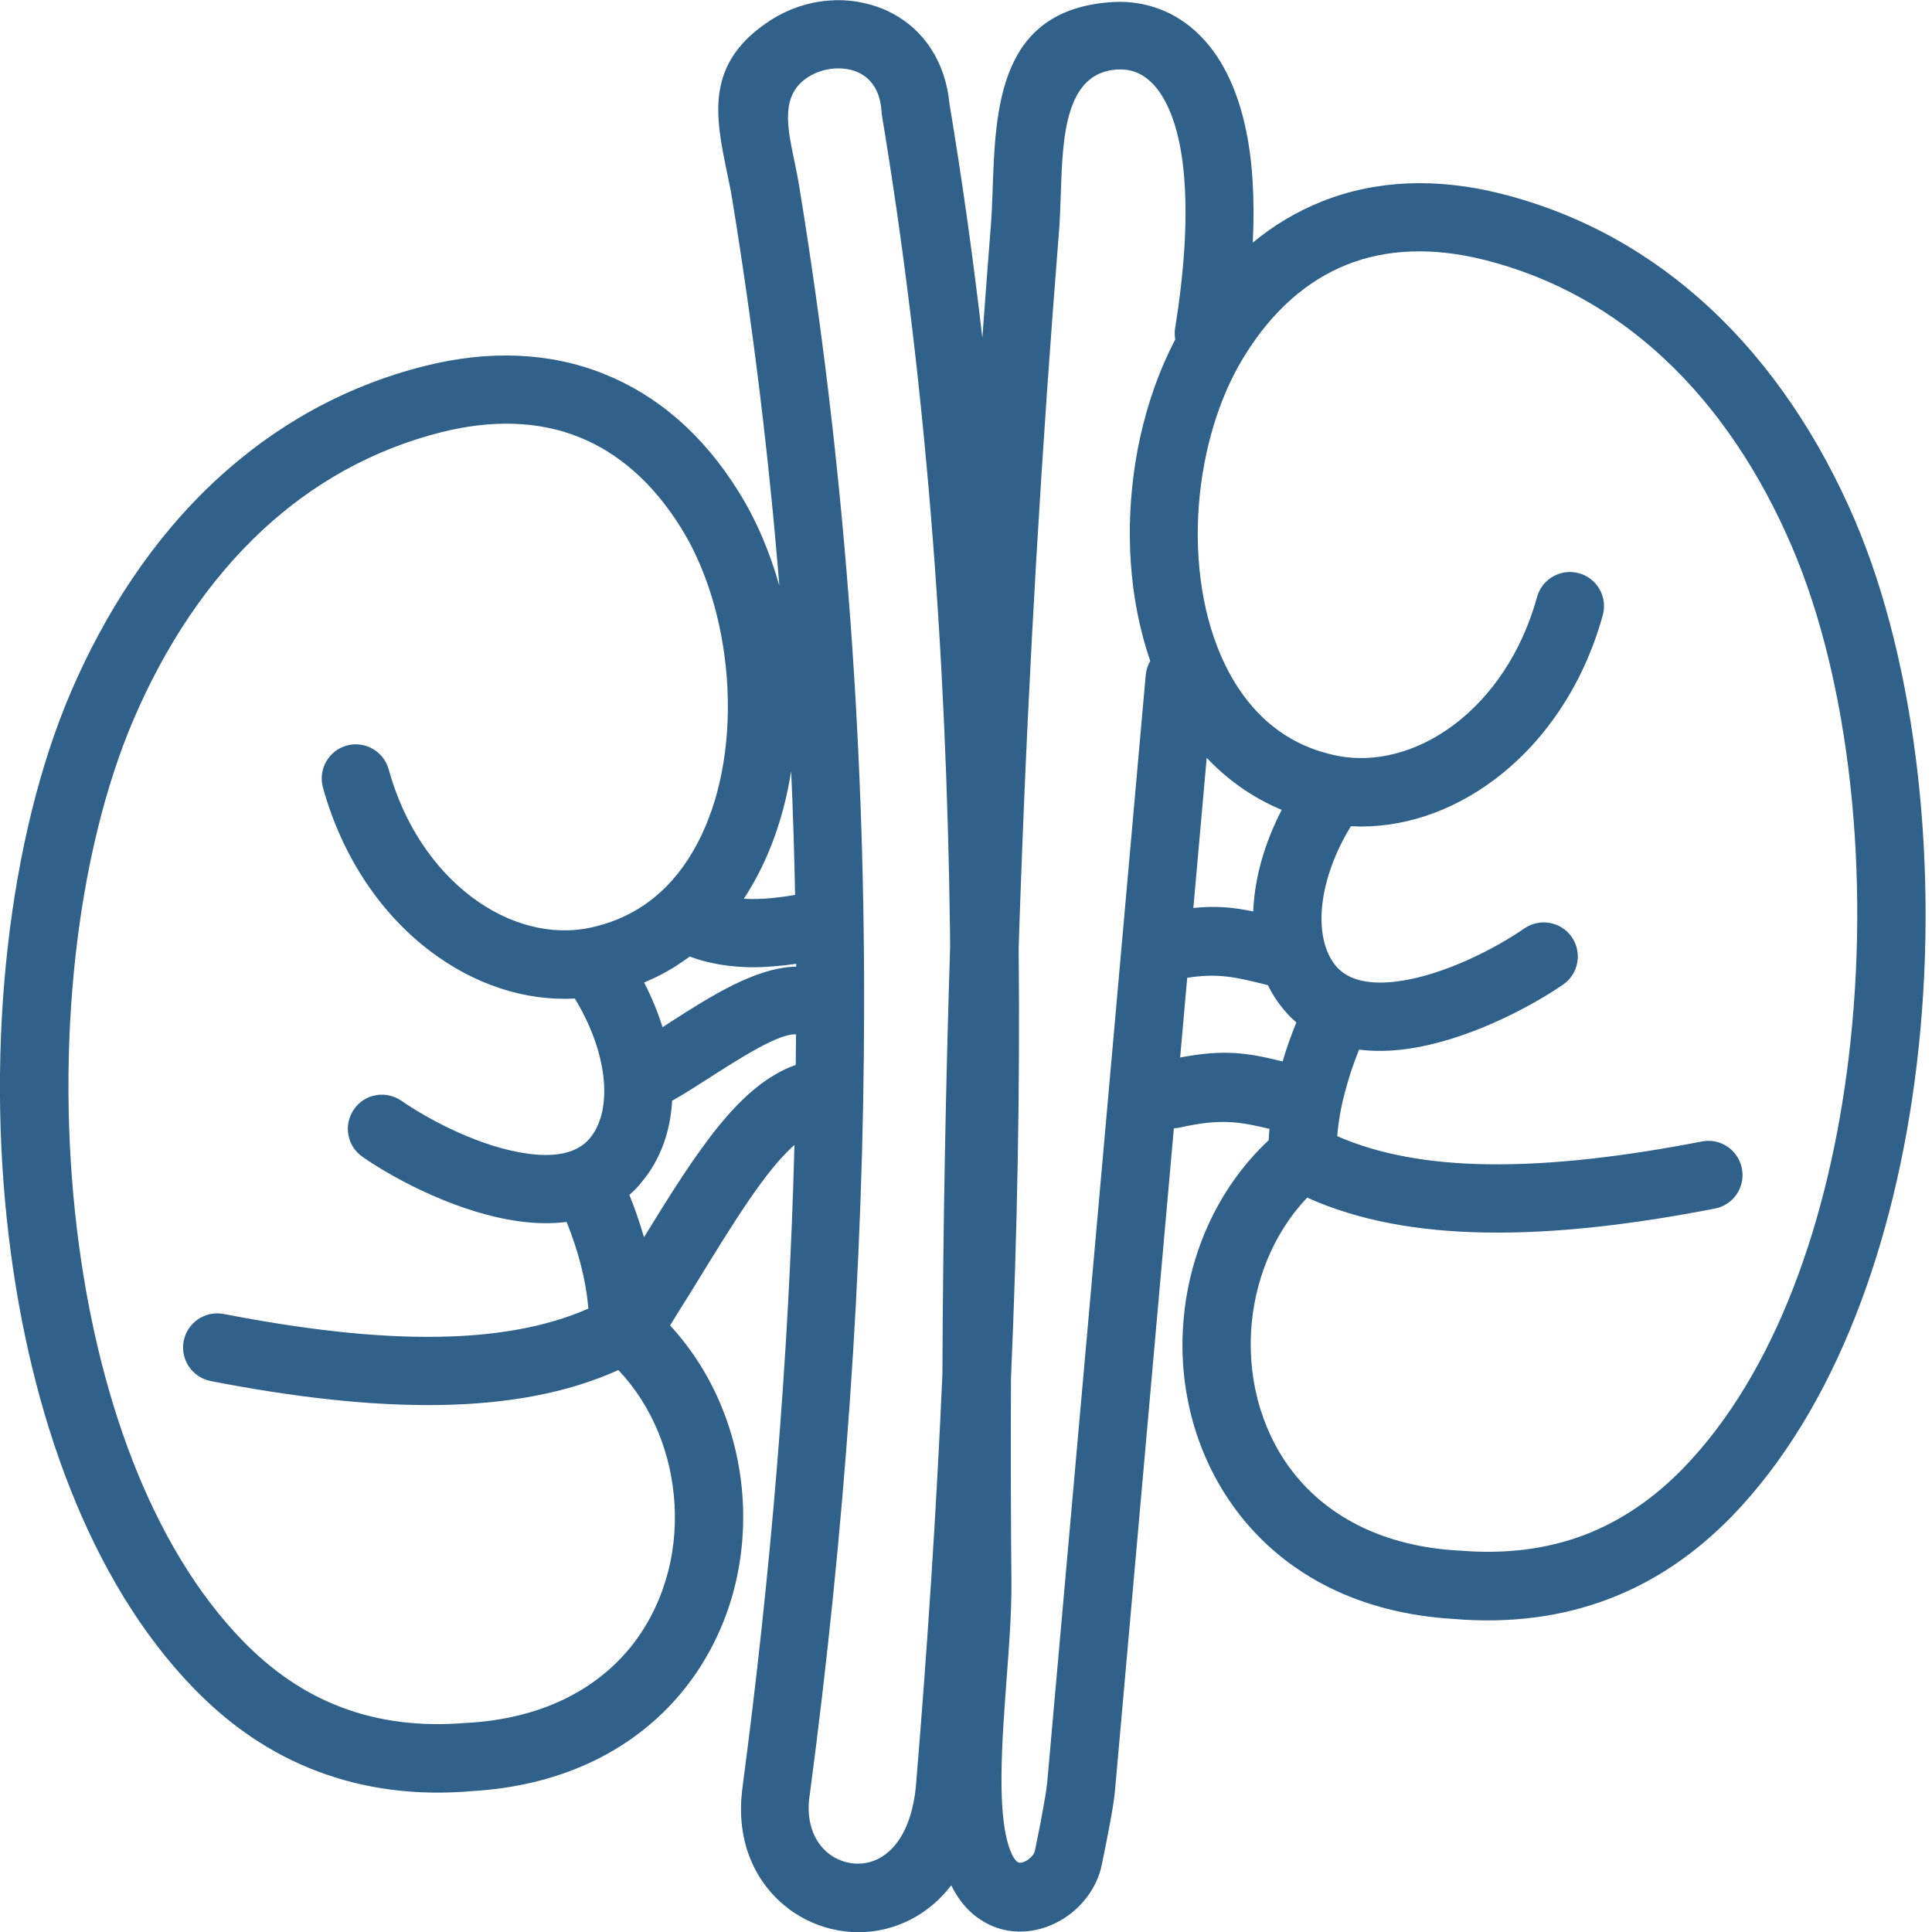 <svg width="70" height="70" viewBox="0 0 70 70" fill="none" xmlns="http://www.w3.org/2000/svg">
<g clip-path="url(#clip0_8_44)">
<path d="M48.45 41.164C49.988 41.842 51.822 42.149 53.844 42.183C56.237 42.223 58.903 41.893 61.666 41.357C62.338 41.226 62.987 41.671 63.113 42.343C63.244 43.015 62.8 43.664 62.127 43.79C59.228 44.354 56.402 44.701 53.804 44.656C51.423 44.616 49.236 44.24 47.362 43.391C46.114 44.707 45.431 46.462 45.328 48.25C45.277 49.196 45.385 50.147 45.664 51.047C45.938 51.936 46.376 52.779 46.98 53.503C48.205 54.978 50.147 56.026 52.842 56.18H52.876C54.562 56.322 56.066 56.123 57.399 55.616C58.732 55.109 59.923 54.289 60.988 53.195C64.338 49.737 66.274 44.189 66.981 38.321C67.784 31.673 67.009 24.678 64.93 19.819C63.802 17.181 62.253 14.806 60.253 12.954C58.464 11.296 56.317 10.055 53.782 9.416C51.947 8.955 50.255 9.006 48.791 9.593C47.367 10.163 46.114 11.245 45.106 12.869C44.468 13.888 44.001 15.107 43.716 16.406C43.277 18.4 43.283 20.553 43.784 22.445C44.263 24.233 45.186 25.777 46.615 26.666C47.122 26.985 47.698 27.218 48.347 27.361C49.794 27.68 51.349 27.258 52.677 26.261C54.021 25.253 55.132 23.658 55.69 21.63C55.872 20.975 56.55 20.588 57.211 20.77C57.866 20.952 58.254 21.63 58.071 22.291C57.359 24.866 55.918 26.916 54.158 28.238C52.585 29.423 50.757 30.032 48.945 29.936C48.37 30.876 48.023 31.844 47.914 32.733C47.806 33.656 47.96 34.459 48.398 34.994C48.871 35.564 49.709 35.678 50.632 35.558C52.312 35.336 54.175 34.368 55.229 33.639C55.793 33.251 56.562 33.394 56.949 33.952C57.336 34.516 57.194 35.285 56.636 35.672C55.36 36.55 53.075 37.723 50.956 38.008C50.37 38.088 49.794 38.099 49.242 38.031C49.036 38.532 48.871 39.039 48.74 39.535C48.592 40.07 48.495 40.617 48.45 41.164ZM22.803 43.294C23.009 43.801 23.185 44.314 23.333 44.827C25.316 41.597 26.814 39.301 28.831 38.583C28.836 38.213 28.836 37.848 28.842 37.478C28.227 37.432 26.814 38.338 25.64 39.09C25.185 39.381 24.752 39.66 24.353 39.882C24.29 40.998 23.931 42.007 23.265 42.81C23.123 42.992 22.969 43.152 22.803 43.294ZM24.279 48.023C25.891 49.771 26.78 52.05 26.911 54.363C26.979 55.593 26.837 56.841 26.472 58.02C26.102 59.211 25.509 60.339 24.689 61.33C23.054 63.295 20.536 64.691 17.101 64.896C15.045 65.072 13.188 64.816 11.502 64.178C9.815 63.54 8.323 62.52 7.013 61.164C3.247 57.285 1.094 51.218 0.325 44.861C-0.53 37.814 0.319 30.34 2.558 25.099C3.817 22.16 5.566 19.488 7.827 17.392C9.912 15.461 12.424 14.008 15.381 13.262C17.716 12.675 19.915 12.76 21.881 13.546C23.806 14.316 25.464 15.728 26.757 17.808C27.395 18.827 27.891 19.989 28.238 21.226C27.862 16.577 27.293 11.895 26.523 7.183C26.478 6.893 26.41 6.585 26.347 6.278C25.92 4.21 25.515 2.273 27.942 0.718C28.569 0.319 29.281 0.08 29.998 0.023C30.699 -0.04 31.411 0.074 32.06 0.353C32.733 0.649 33.319 1.122 33.747 1.789C34.094 2.33 34.328 2.991 34.402 3.765C34.869 6.562 35.262 9.382 35.592 12.236C35.689 10.903 35.792 9.576 35.894 8.249C35.934 7.782 35.946 7.371 35.963 6.95C36.065 3.891 36.185 0.33 40.315 0.074C40.617 0.057 40.925 0.068 41.232 0.12C42.286 0.291 43.306 0.872 44.086 2.028C44.764 3.042 45.26 4.512 45.385 6.568C45.425 7.235 45.431 7.975 45.391 8.79C46.16 8.152 46.991 7.662 47.886 7.303C49.851 6.517 52.05 6.431 54.386 7.018C57.342 7.764 59.854 9.211 61.939 11.148C64.201 13.25 65.95 15.916 67.209 18.856C69.447 24.097 70.296 31.565 69.442 38.617C68.673 44.975 66.519 51.042 62.76 54.927C61.444 56.282 59.957 57.302 58.271 57.94C56.584 58.578 54.727 58.829 52.671 58.658C49.236 58.453 46.718 57.063 45.083 55.092C44.263 54.101 43.67 52.973 43.3 51.782C42.935 50.597 42.787 49.355 42.861 48.125C43.004 45.596 44.052 43.106 45.966 41.312C45.972 41.175 45.983 41.038 45.995 40.902C44.867 40.628 44.2 40.531 42.759 40.85C42.685 40.867 42.605 40.879 42.531 40.879L40.4 64.856C40.4 64.873 40.4 64.89 40.395 64.907C40.366 65.221 40.292 65.659 40.201 66.143C40.116 66.605 40.013 67.112 39.916 67.579C39.768 68.302 39.312 68.952 38.726 69.385C38.321 69.681 37.837 69.892 37.33 69.96C36.777 70.034 36.208 69.949 35.678 69.647C35.199 69.379 34.778 68.946 34.465 68.308C33.94 68.992 33.291 69.459 32.596 69.727C31.947 69.983 31.263 70.057 30.608 69.977C29.947 69.897 29.315 69.664 28.756 69.288C27.463 68.416 26.603 66.816 26.911 64.708V64.691C27.919 57.057 28.58 49.321 28.785 41.483C27.725 42.417 26.569 44.303 25.076 46.741C24.809 47.162 24.535 47.607 24.279 48.023ZM28.665 27.942C28.591 28.409 28.494 28.87 28.375 29.32C28.061 30.494 27.589 31.593 26.951 32.562C27.042 32.568 27.139 32.573 27.235 32.573C27.731 32.579 28.255 32.516 28.808 32.425C28.779 30.933 28.734 29.44 28.665 27.942ZM24.991 34.658C24.82 34.783 24.644 34.903 24.467 35.017C24.114 35.239 23.738 35.433 23.339 35.598C23.613 36.134 23.835 36.675 24.006 37.216C24.108 37.153 24.211 37.085 24.313 37.017C25.737 36.105 27.378 35.051 28.848 35.023V34.92C28.301 35 27.76 35.046 27.235 35.046C26.444 35.034 25.692 34.92 24.991 34.658ZM20.827 36.179C19.015 36.276 17.187 35.666 15.614 34.482C13.854 33.16 12.413 31.109 11.701 28.534C11.519 27.879 11.906 27.196 12.561 27.013C13.216 26.831 13.9 27.218 14.082 27.873C14.64 29.901 15.751 31.491 17.096 32.505C18.423 33.502 19.972 33.923 21.425 33.604C22.074 33.462 22.65 33.223 23.157 32.909C24.587 32.021 25.509 30.477 25.988 28.688C26.489 26.797 26.489 24.649 26.056 22.65C25.771 21.351 25.304 20.132 24.666 19.112C23.658 17.494 22.405 16.406 20.981 15.837C19.517 15.25 17.825 15.199 15.99 15.66C13.461 16.298 11.308 17.54 9.519 19.198C7.52 21.055 5.97 23.43 4.842 26.062C2.763 30.921 1.988 37.917 2.791 44.565C3.503 50.432 5.435 55.981 8.784 59.438C9.849 60.538 11.04 61.358 12.373 61.859C13.712 62.367 15.21 62.566 16.896 62.423H16.93C19.625 62.27 21.562 61.221 22.792 59.746C23.396 59.017 23.835 58.179 24.108 57.291C24.387 56.397 24.495 55.445 24.439 54.499C24.336 52.711 23.652 50.956 22.405 49.64C20.531 50.489 18.343 50.865 15.962 50.905C13.364 50.95 10.539 50.603 7.639 50.039C6.967 49.908 6.528 49.264 6.654 48.592C6.785 47.92 7.428 47.481 8.101 47.607C10.863 48.142 13.53 48.478 15.922 48.433C17.944 48.398 19.779 48.091 21.317 47.413C21.271 46.866 21.174 46.325 21.032 45.778C20.901 45.277 20.73 44.775 20.531 44.274C19.978 44.342 19.403 44.331 18.816 44.251C16.691 43.967 14.407 42.799 13.136 41.916C12.572 41.528 12.436 40.759 12.823 40.195C13.21 39.631 13.979 39.495 14.543 39.882C15.597 40.611 17.46 41.58 19.141 41.802C20.064 41.927 20.901 41.813 21.374 41.238C21.812 40.708 21.972 39.899 21.858 38.976C21.75 38.093 21.402 37.125 20.827 36.179ZM31.935 3.993C31.907 3.629 31.81 3.338 31.668 3.122C31.519 2.888 31.309 2.717 31.075 2.615C30.819 2.501 30.517 2.461 30.203 2.484C29.879 2.512 29.56 2.615 29.281 2.791C28.284 3.429 28.517 4.563 28.768 5.765C28.836 6.095 28.905 6.426 28.962 6.779C30.596 16.765 31.314 26.632 31.309 36.35C31.303 46.063 30.585 55.616 29.343 64.998C29.343 65.021 29.338 65.038 29.332 65.061C29.184 66.092 29.554 66.844 30.118 67.226C30.346 67.38 30.608 67.476 30.876 67.511C31.143 67.545 31.417 67.511 31.673 67.414C32.397 67.135 33.023 66.297 33.183 64.748C33.599 59.718 33.929 54.727 34.145 49.788C34.168 44.502 34.265 39.352 34.425 34.299C34.425 34.089 34.419 33.878 34.419 33.667C34.288 23.55 33.536 13.666 31.941 4.102C31.947 4.062 31.941 4.027 31.935 3.993ZM36.908 34.351C36.96 39.506 36.857 44.713 36.629 49.959C36.618 52.398 36.623 54.87 36.646 57.365C36.652 58.407 36.567 59.569 36.475 60.777C36.299 63.158 36.105 65.745 36.601 67.038C36.698 67.288 36.794 67.425 36.891 67.476C36.92 67.493 36.954 67.493 36.999 67.488C37.085 67.476 37.176 67.431 37.262 67.368C37.387 67.277 37.472 67.169 37.495 67.061C37.586 66.611 37.689 66.121 37.769 65.671C37.848 65.243 37.911 64.873 37.934 64.645L37.94 64.605L41.511 24.467C41.528 24.279 41.585 24.102 41.676 23.949C41.574 23.652 41.483 23.356 41.403 23.049C40.799 20.776 40.794 18.212 41.306 15.859C41.585 14.595 42.013 13.381 42.582 12.299C42.559 12.168 42.554 12.025 42.577 11.883C42.918 9.77 43.009 8.061 42.924 6.694C42.827 5.11 42.491 4.05 42.041 3.378C41.688 2.854 41.266 2.598 40.85 2.535C40.731 2.518 40.605 2.512 40.474 2.518C38.583 2.638 38.503 4.985 38.435 7.001C38.418 7.525 38.401 8.038 38.367 8.42C37.74 16.264 37.273 24.142 36.982 32.197C36.954 32.926 36.931 33.639 36.908 34.351ZM43.721 27.458L43.237 32.898C44.058 32.812 44.684 32.875 45.408 33.023C45.413 32.83 45.431 32.636 45.453 32.437C45.573 31.434 45.903 30.38 46.439 29.343C46.04 29.178 45.664 28.984 45.311 28.762C44.718 28.392 44.189 27.953 43.721 27.458ZM46.969 37.045C46.803 36.903 46.65 36.743 46.502 36.567C46.279 36.299 46.091 36.008 45.938 35.695C44.787 35.404 44.149 35.251 43.015 35.427L42.759 38.315C44.354 38.014 45.18 38.139 46.473 38.458C46.61 37.979 46.781 37.507 46.969 37.045Z" fill="#2F618A"/>
</g>
<defs>
<clipPath id="clip0_8_44">
<rect width="69.772" height="70" fill="white"/>
</clipPath>
</defs>
</svg>

